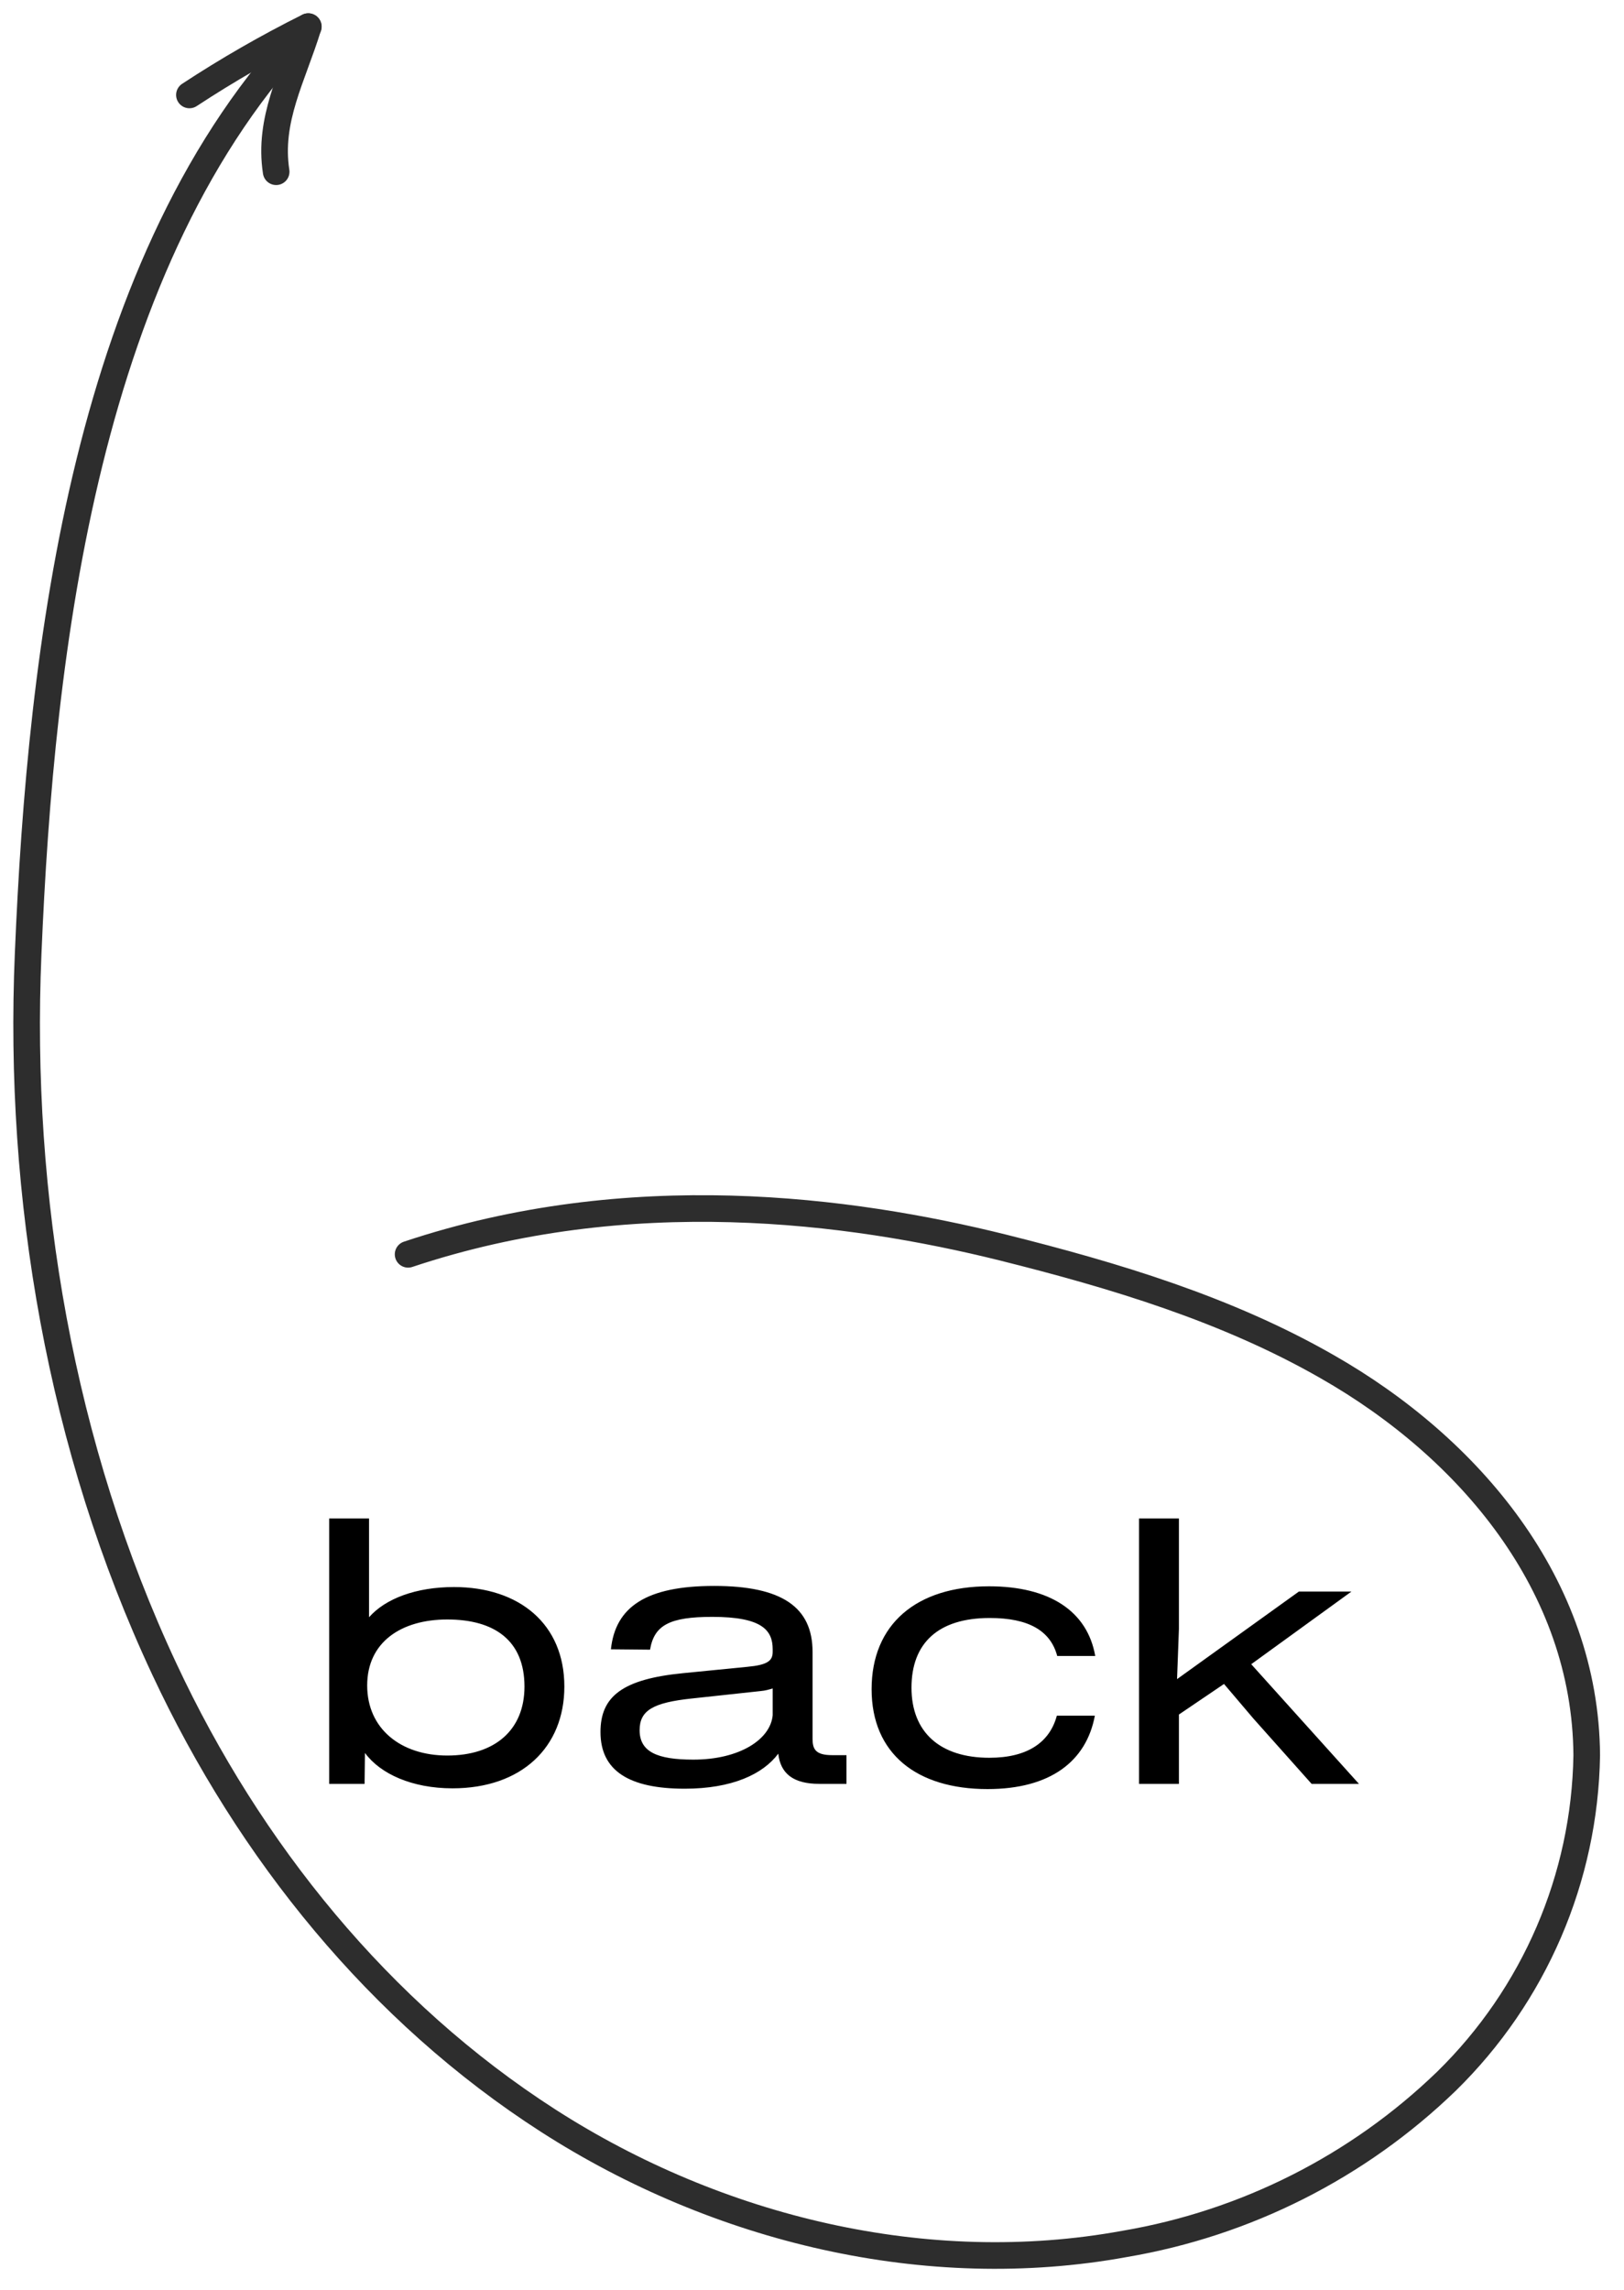 <svg width="61" height="86" viewBox="0 0 61 86" fill="none" xmlns="http://www.w3.org/2000/svg">
<g clip-path="url(#clip0_2_2)">
<path d="M15.329 47.111C23.637 44.336 31.905 45.423 37.671 46.856C41.854 47.902 46.078 49.168 49.849 51.33C55.184 54.37 59.559 59.531 59.6 65.929C59.527 70.538 57.634 74.935 54.329 78.171C51.014 81.376 46.798 83.507 42.238 84.28C34.808 85.638 26.954 83.736 20.6 79.656C14.247 75.576 9.359 69.507 6.177 62.698C2.278 54.376 0.667 44.96 1.057 35.823C1.534 24.396 3.209 9.658 11.582 1" stroke="#2D2D2D" stroke-linecap="round" stroke-linejoin="round"/>
<path d="M10.373 6.45C10.07 4.491 10.996 2.89 11.577 1C10.04 1.767 8.55 2.624 7.115 3.566" stroke="#2D2D2D" stroke-linecap="round" stroke-linejoin="round"/>
<g clip-path="url(#clip1_2_2)">
<path d="M17.054 59.608C19.504 59.608 21.198 60.994 21.198 63.346C21.198 65.628 19.588 67.168 16.998 67.168C15.472 67.168 14.282 66.622 13.708 65.838L13.694 67H12.364V57.032H13.862V60.742C14.478 60.042 15.626 59.608 17.054 59.608ZM16.802 65.936C18.58 65.936 19.7 64.984 19.7 63.346C19.7 61.61 18.566 60.826 16.802 60.826C15.066 60.826 13.792 61.68 13.792 63.304C13.792 64.928 15.052 65.936 16.802 65.936ZM31.263 65.922H31.795V67H30.773C29.807 67 29.317 66.622 29.233 65.866C28.659 66.636 27.497 67.182 25.719 67.182C23.633 67.182 22.555 66.51 22.555 65.054C22.555 63.724 23.367 63.066 25.663 62.842L28.071 62.604C28.827 62.534 29.023 62.38 29.023 62.044V61.946C29.023 61.232 28.631 60.728 26.755 60.728C25.159 60.728 24.571 61.036 24.417 61.96L22.947 61.946C23.115 60.35 24.277 59.566 26.825 59.566C29.373 59.566 30.521 60.364 30.521 62.044V65.306C30.521 65.698 30.633 65.922 31.263 65.922ZM26.041 66.09C27.777 66.09 28.939 65.334 29.023 64.424V63.416C28.883 63.458 28.743 63.5 28.575 63.514L25.985 63.794C24.529 63.948 24.025 64.242 24.025 64.984C24.025 65.796 24.683 66.09 26.041 66.09ZM37.093 67.196C34.433 67.196 32.739 65.866 32.739 63.444C32.739 61.008 34.419 59.58 37.149 59.58C39.431 59.58 40.845 60.518 41.139 62.198H39.711C39.459 61.246 38.633 60.77 37.177 60.77C35.231 60.77 34.237 61.722 34.237 63.388C34.237 65.054 35.301 66.02 37.163 66.02C38.605 66.02 39.431 65.432 39.697 64.438H41.125C40.803 66.16 39.445 67.196 37.093 67.196ZM50.764 59.776L46.998 62.506L51.044 67H49.266L47.082 64.55L45.976 63.248L44.282 64.396V67H42.784V57.032H44.282V61.176L44.212 63.066L48.79 59.776H50.764Z" fill="black"/>
</g>
</g>
<defs>
<clipPath id="clip0_2_2">
<rect width="61" height="86" fill="white"/>
</clipPath>
<clipPath id="clip1_2_2">
<rect width="40" height="11" fill="white" transform="translate(12 57)"/>
</clipPath>
</defs>
</svg>
